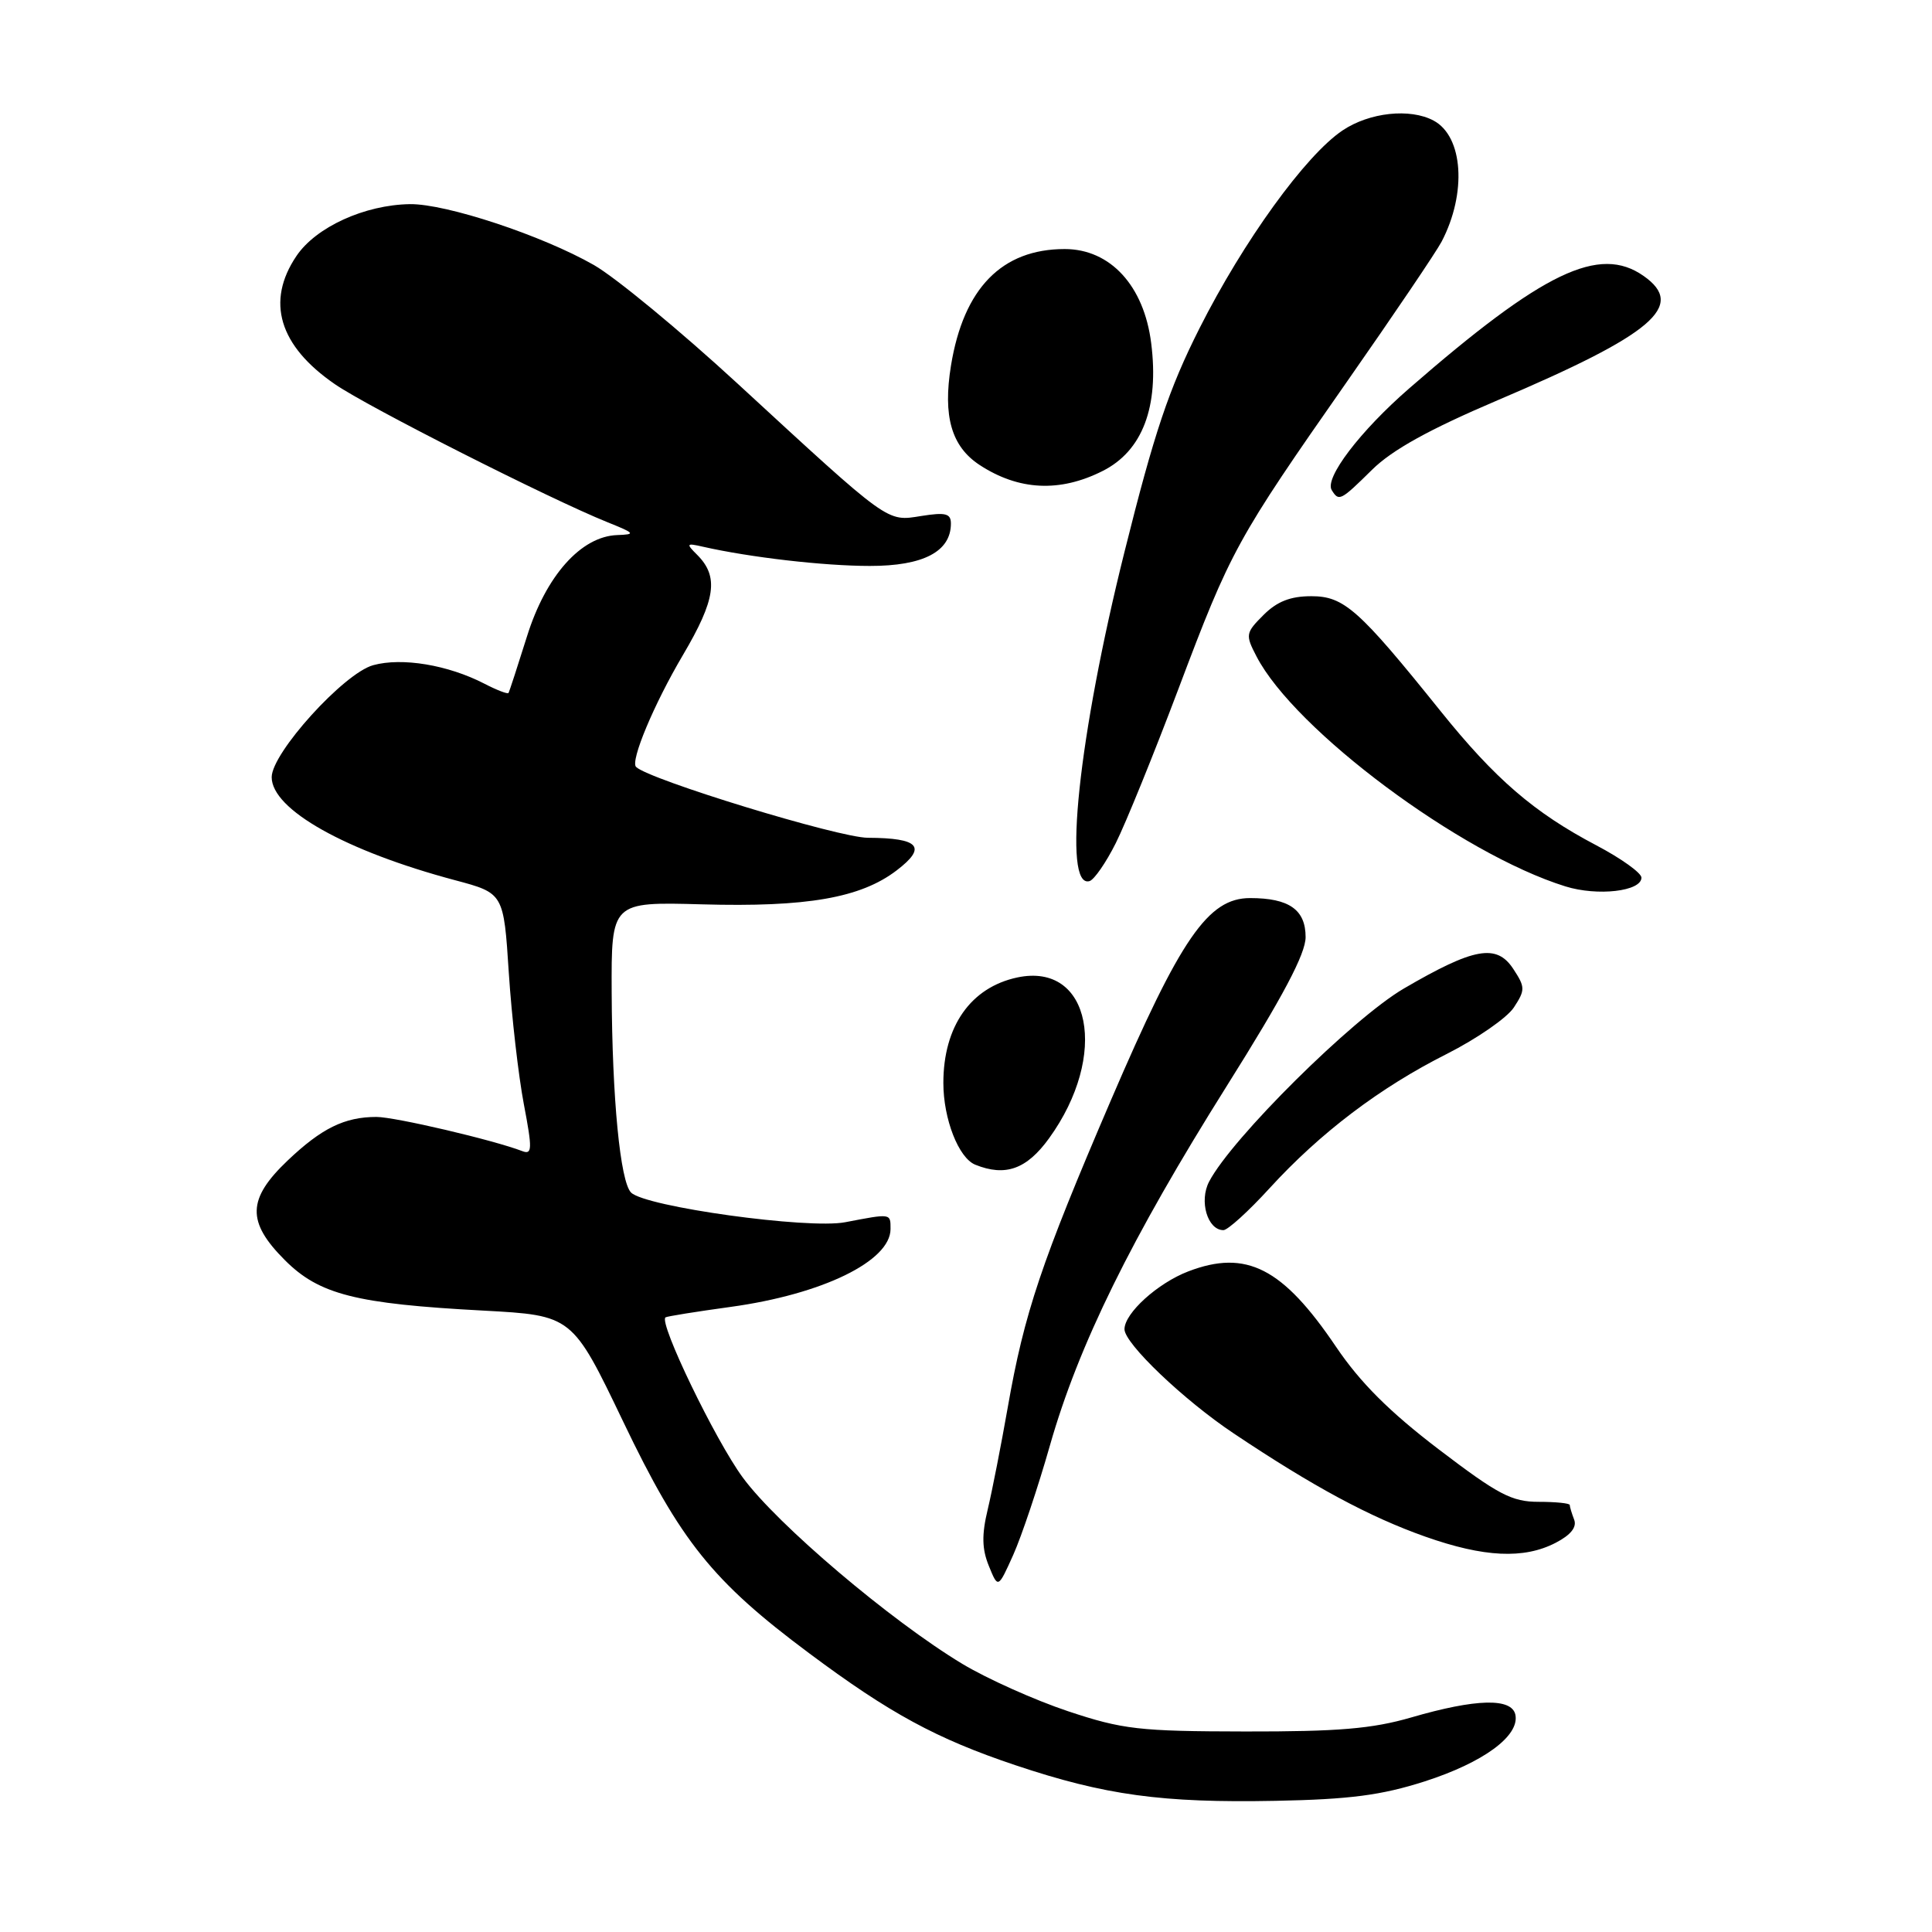 <?xml version="1.0" encoding="UTF-8" standalone="no"?>
<!DOCTYPE svg PUBLIC "-//W3C//DTD SVG 1.1//EN" "http://www.w3.org/Graphics/SVG/1.1/DTD/svg11.dtd" >
<svg xmlns="http://www.w3.org/2000/svg" xmlns:xlink="http://www.w3.org/1999/xlink" version="1.1" viewBox="0 0 256 256">
 <g >
 <path fill="currentColor"
d=" M 188.76 236.05 C 196.54 233.55 201.35 230.03 200.80 227.23 C 200.34 224.95 195.59 225.07 187.00 227.57 C 181.84 229.07 177.31 229.45 165.00 229.43 C 150.92 229.41 148.77 229.16 141.50 226.74 C 137.10 225.27 130.81 222.45 127.51 220.47 C 118.01 214.74 103.01 202.02 98.43 195.79 C 94.79 190.85 87.27 175.27 88.18 174.56 C 88.36 174.42 92.25 173.80 96.82 173.17 C 108.97 171.50 118.00 167.10 118.00 162.85 C 118.00 160.76 118.11 160.78 112.00 161.95 C 107.09 162.90 85.51 159.91 83.62 158.02 C 82.18 156.58 81.11 145.52 81.05 131.50 C 81.00 119.50 81.00 119.50 92.99 119.83 C 106.91 120.22 114.03 118.98 118.80 115.34 C 122.88 112.23 121.83 111.04 115.00 111.01 C 111.13 111.00 85.97 103.30 84.28 101.62 C 83.50 100.83 86.64 93.32 90.49 86.80 C 94.84 79.43 95.27 76.41 92.38 73.52 C 90.88 72.03 90.94 71.94 93.13 72.44 C 99.33 73.85 109.14 74.99 115.25 74.99 C 122.34 75.00 126.00 73.09 126.00 69.37 C 126.00 68.04 125.29 67.86 122.08 68.37 C 117.45 69.11 118.02 69.52 97.70 50.80 C 90.11 43.81 81.56 36.76 78.70 35.12 C 71.84 31.20 59.11 26.99 54.32 27.05 C 48.32 27.14 41.86 30.09 39.28 33.92 C 35.21 39.95 36.97 45.82 44.38 50.91 C 48.72 53.91 72.85 66.12 80.50 69.20 C 84.16 70.67 84.27 70.81 81.78 70.90 C 76.99 71.07 72.33 76.30 69.83 84.32 C 68.59 88.27 67.49 91.65 67.38 91.82 C 67.28 92.00 65.84 91.45 64.20 90.60 C 59.36 88.10 53.28 87.09 49.45 88.14 C 45.56 89.21 36.00 99.77 36.00 102.98 C 36.00 107.27 45.78 112.76 60.29 116.63 C 66.74 118.35 66.74 118.35 67.42 128.92 C 67.80 134.74 68.70 142.56 69.41 146.30 C 70.55 152.28 70.52 153.03 69.21 152.53 C 65.36 151.05 52.33 148.00 49.88 148.00 C 45.66 148.00 42.61 149.50 38.11 153.78 C 32.75 158.88 32.67 161.90 37.75 166.98 C 42.30 171.53 47.13 172.76 64.03 173.66 C 75.83 174.30 75.83 174.30 82.58 188.38 C 90.17 204.23 94.42 209.53 107.20 219.05 C 117.89 227.03 124.11 230.40 134.52 233.89 C 146.42 237.88 153.98 238.91 169.00 238.62 C 178.85 238.43 183.04 237.88 188.76 236.05 Z  M 139.12 191.53 C 142.91 178.24 149.87 164.09 162.56 143.89 C 170.00 132.05 173.00 126.39 173.00 124.17 C 173.00 120.54 170.81 119.00 165.64 119.00 C 160.08 119.00 156.43 124.30 147.20 145.79 C 137.97 167.29 135.72 173.98 133.53 186.50 C 132.66 191.45 131.47 197.53 130.88 200.00 C 130.07 203.37 130.11 205.25 131.03 207.50 C 132.25 210.50 132.25 210.50 134.26 206.03 C 135.36 203.57 137.55 197.05 139.12 191.53 Z  M 206.13 204.43 C 208.14 203.39 208.97 202.35 208.58 201.35 C 208.26 200.52 208.00 199.65 208.00 199.42 C 208.00 199.19 206.15 199.00 203.88 199.00 C 200.32 199.00 198.52 198.05 190.63 192.04 C 184.10 187.06 180.22 183.18 177.02 178.44 C 169.96 167.99 165.14 165.53 157.47 168.46 C 153.41 170.01 149.00 174.00 149.00 176.13 C 149.00 178.02 156.84 185.51 163.48 189.94 C 174.00 196.98 181.47 201.00 188.85 203.61 C 196.64 206.36 201.92 206.61 206.13 204.43 Z  M 168.23 157.44 C 174.94 150.10 182.86 144.10 191.73 139.64 C 195.70 137.63 199.69 134.87 200.59 133.50 C 202.11 131.18 202.11 130.81 200.52 128.39 C 198.31 125.02 195.33 125.55 186.01 130.99 C 179.23 134.96 163.23 150.81 160.22 156.56 C 158.86 159.14 160.00 163.00 162.11 163.00 C 162.68 163.00 165.44 160.50 168.23 157.44 Z  M 139.00 150.84 C 146.98 139.82 144.54 127.45 134.79 129.52 C 128.62 130.84 125.00 136.00 125.00 143.50 C 125.00 148.27 127.02 153.44 129.23 154.33 C 133.22 155.94 136.04 154.93 139.00 150.84 Z  M 217.50 116.29 C 217.50 115.67 214.81 113.74 211.52 112.01 C 203.27 107.67 198.11 103.22 190.87 94.21 C 180.03 80.72 178.09 79.00 173.75 79.00 C 170.99 79.00 169.21 79.70 167.42 81.49 C 165.05 83.86 165.00 84.11 166.49 86.97 C 171.54 96.74 193.56 113.14 207.42 117.45 C 211.68 118.78 217.50 118.11 217.50 116.29 Z  M 147.85 111.71 C 149.15 109.12 152.89 99.92 156.16 91.25 C 163.10 72.85 163.83 71.53 178.53 50.50 C 184.68 41.70 190.30 33.39 191.02 32.02 C 194.38 25.60 193.89 18.08 189.96 15.98 C 186.84 14.31 181.46 14.89 177.90 17.28 C 172.99 20.57 164.76 31.96 158.94 43.50 C 154.88 51.55 152.94 57.34 149.00 73.13 C 142.91 97.49 140.76 117.83 144.37 116.75 C 144.99 116.56 146.56 114.29 147.85 111.71 Z  M 181.80 62.25 C 184.47 59.61 189.39 56.89 198.43 53.04 C 219.05 44.27 223.45 40.53 217.78 36.56 C 211.91 32.44 204.49 36.00 186.72 51.47 C 180.22 57.12 175.48 63.35 176.46 64.94 C 177.41 66.48 177.62 66.37 181.80 62.25 Z  M 146.10 62.41 C 151.38 59.76 153.60 53.92 152.54 45.48 C 151.59 37.86 147.12 33.00 141.08 33.00 C 132.75 33.00 127.68 38.20 126.01 48.44 C 124.92 55.16 126.07 59.16 129.80 61.61 C 134.98 65.00 140.43 65.27 146.10 62.41 Z "/>
</g>
</svg>